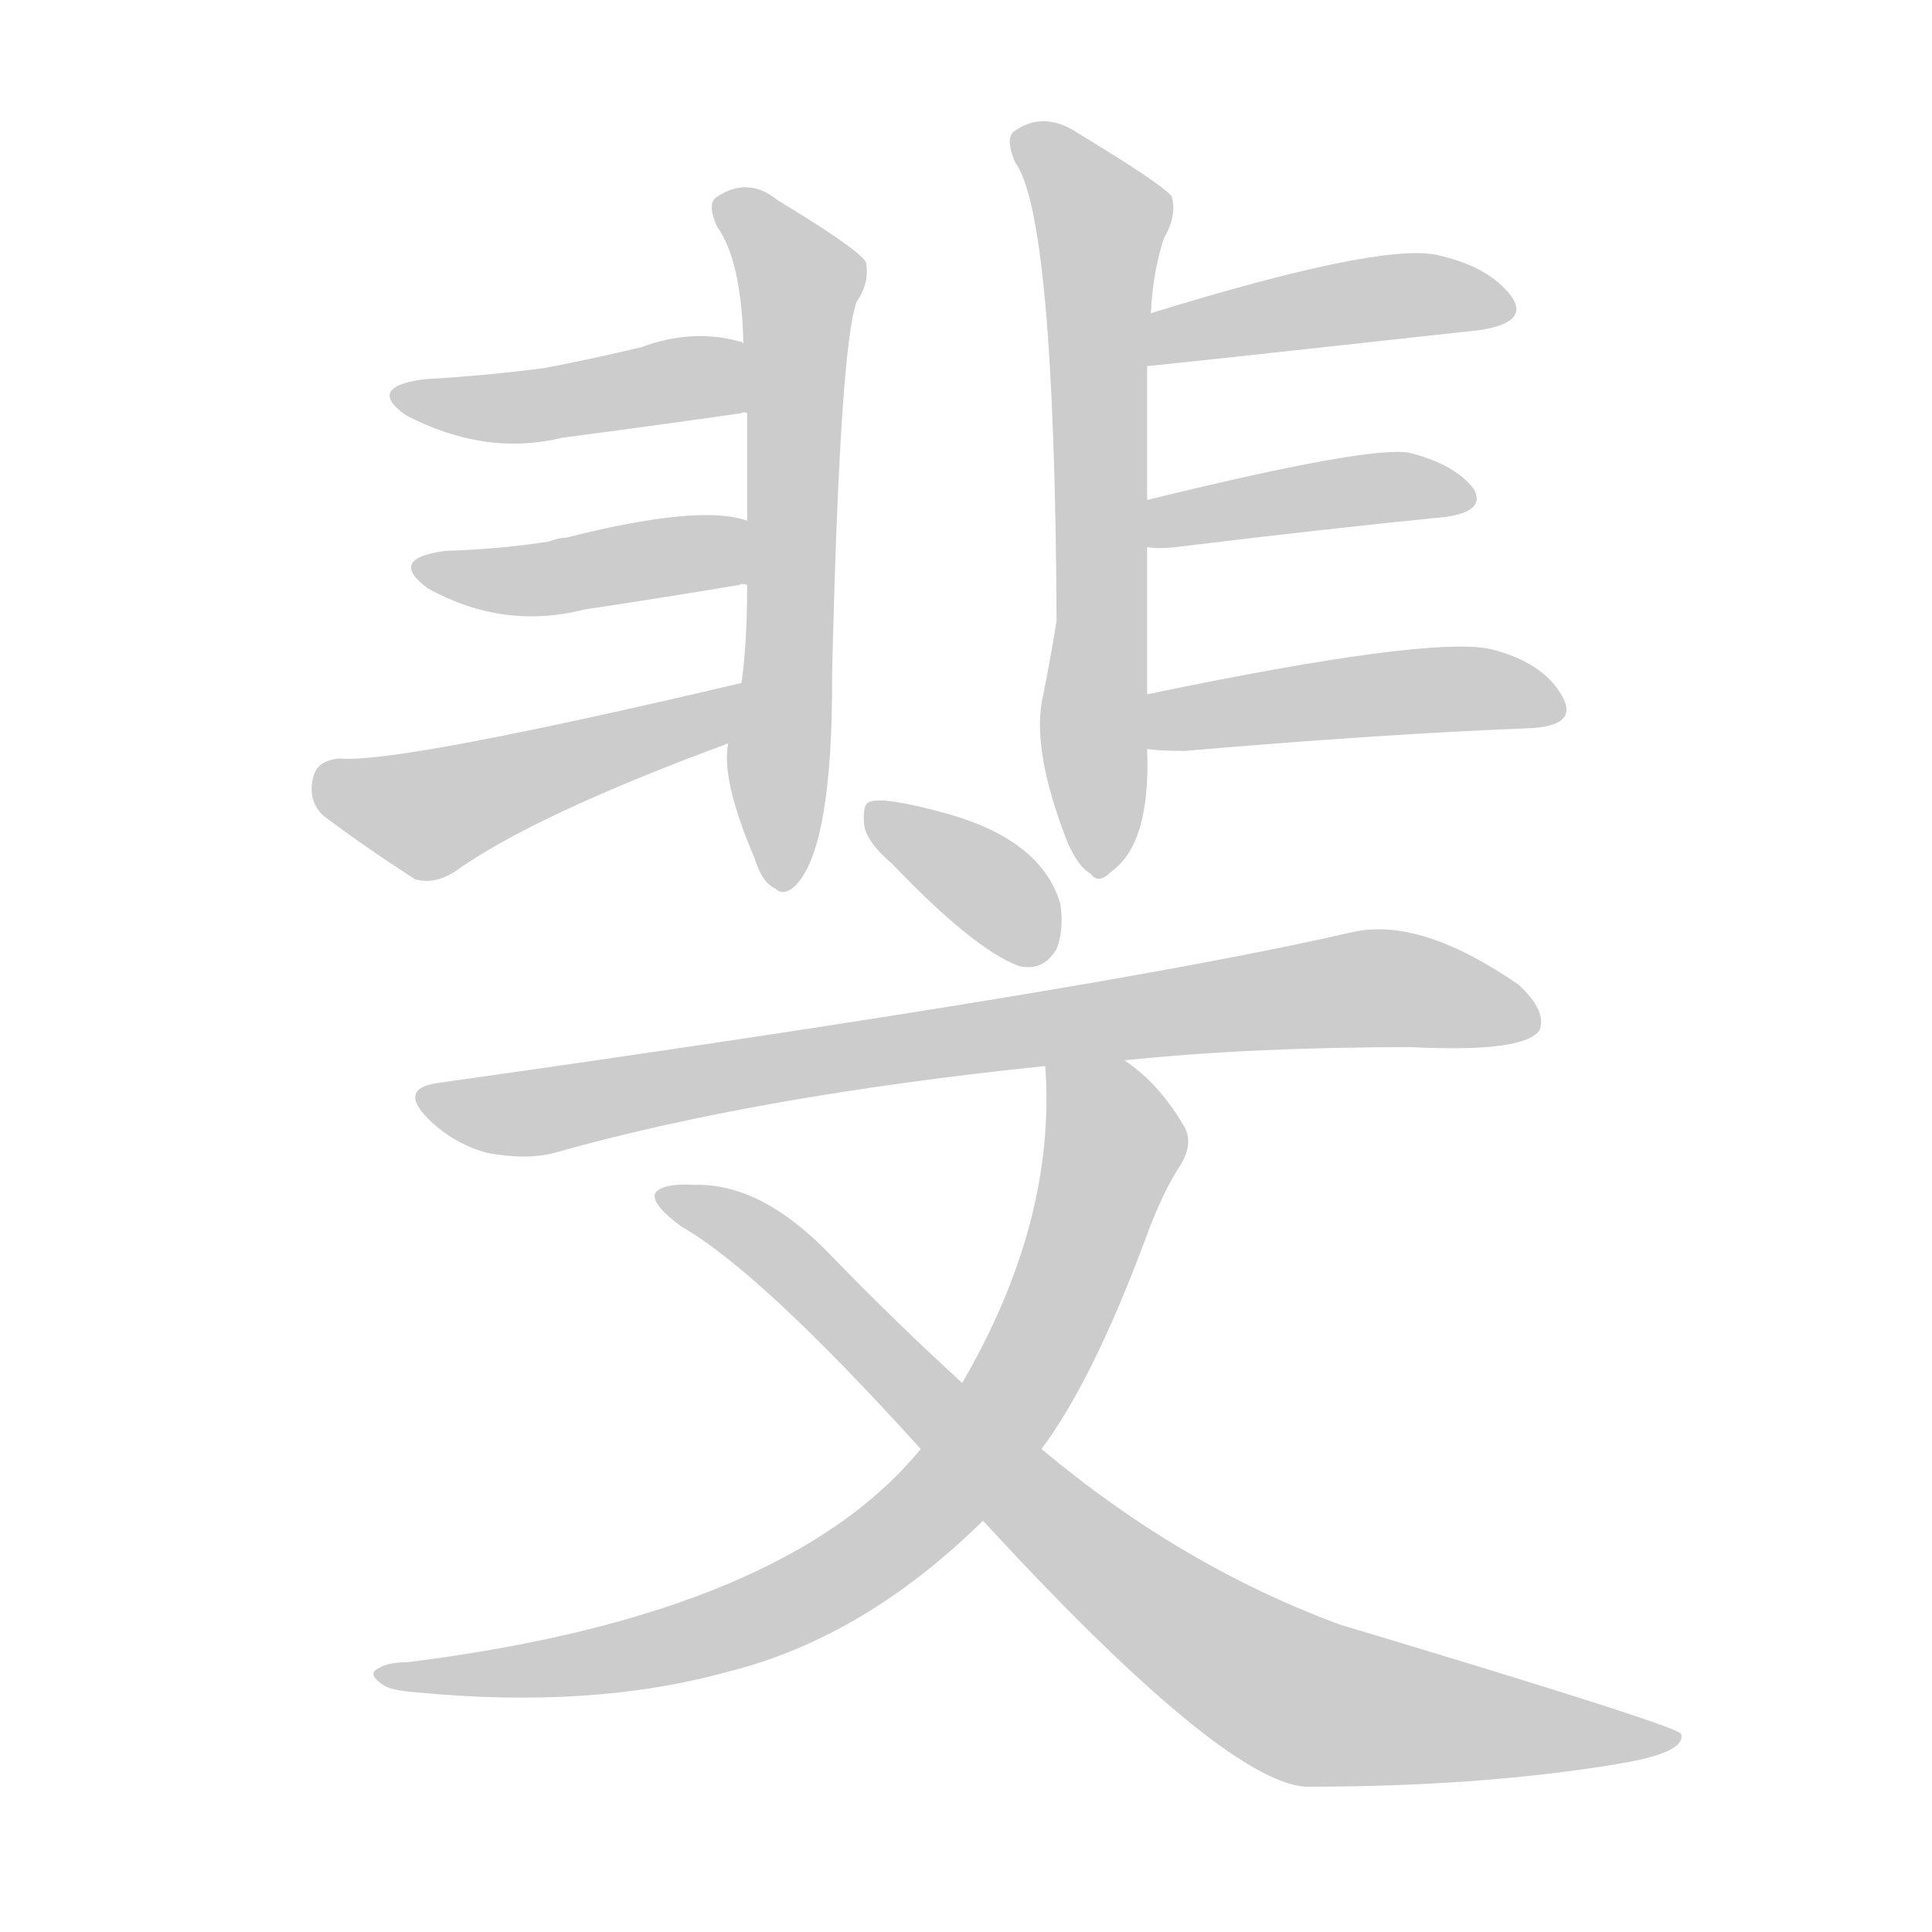 <!--
AnimCJK 2016-2018 Copyright Francois Mizessyn - https://github.com/parsimonhi/animCJK
Derived from:
    MakeMeAHanzi project - https://github.com/skishore/makemeahanzi
    Arphic PL KaitiM GB - https://apps.ubuntu.com/cat/applications/precise/fonts-arphic-gkai00mp/
    Arphic PL UKai - https://apps.ubuntu.com/cat/applications/fonts-arphic-ukai/
You can redistribute and/or modify this file under the terms of the Arphic Public License
as published by Arphic Technology Co., Ltd.
You should have received a copy of this license (the directory "APL") along with this file;
if not, see http://ftp.gnu.org/non-gnu/chinese-fonts-truetype/LICENSE.
-->
<svg id="z26000" class="acjk" version="1.1" viewBox="0 0 1024 1024" xmlns="http://www.w3.org/2000/svg" xmlns:xlink="http://www.w3.org/1999/xlink">
<style>
<![CDATA[
@keyframes z26000k {
	from {
		stroke:#ccc;
		stroke-dashoffset:3334;
	}
	1% {
		stroke:#c00;
		stroke-dashoffset:3334;
	}
	75% {
		stroke:#c00;
		stroke-dashoffset:0;
	}
	to {
		stroke:#000;
	}
}
#z26000 path[clip-path] {
	animation:z26000k 1s linear both;
	stroke-dasharray:3334;
	stroke-width:128;
	stroke-linecap:round;
	fill:none;
}
#z26000 path[clip-path="url(#z26000c1)"] {animation-delay:1s;}
#z26000 path[clip-path="url(#z26000c2)"] {animation-delay:2s;}
#z26000 path[clip-path="url(#z26000c3)"] {animation-delay:3s;}
#z26000 path[clip-path="url(#z26000c4)"] {animation-delay:4s;}
#z26000 path[clip-path="url(#z26000c5)"] {animation-delay:5s;}
#z26000 path[clip-path="url(#z26000c6)"] {animation-delay:6s;}
#z26000 path[clip-path="url(#z26000c7)"] {animation-delay:7s;}
#z26000 path[clip-path="url(#z26000c8)"] {animation-delay:8s;}
#z26000 path[clip-path="url(#z26000c9)"] {animation-delay:9s;}
#z26000 path[clip-path="url(#z26000c10)"] {animation-delay:10s;}
#z26000 path[clip-path="url(#z26000c11)"] {animation-delay:11s;}
#z26000 path[clip-path="url(#z26000c12)"] {animation-delay:12s;}
#z26000 path {fill:#ccc;}
]]>
</style>
<path id="z26000d1" d="M386 394Q382 413 400 455Q404 468 411 471Q415 475 421 470Q440 452 441 370Q441 364 441 359Q445 185 454 160Q461 150 459 139Q455 132 412 106Q396 93 379 105Q375 109 380 120Q393 138 394 182C395 207 395 207 396 219Q396 246 396 276C396 299 396 299 396 310Q396 341 393 362C388 383 388 383 386 394Z"></path>
<path id="z26000d2" d="M394 182Q393 181 392 181Q367 174 340 184Q315 190 289 195Q259 199 225 201Q194 205 215 220Q257 242 298 232Q344 226 393 219Q394 218 396 219C408 219 405 187 394 182Z"></path>
<path id="z26000d3" d="M396 276Q371 267 300 285Q296 285 291 287Q266 291 236 292Q205 296 227 312Q267 334 310 323Q350 317 392 310Q393 309 396 310C407 310 407 278 396 276Z"></path>
<path id="z26000d4" d="M393 362Q210 405 180 402Q168 403 166 412Q163 424 171 432Q192 448 220 466Q230 469 241 462Q283 432 386 394C396 390 404 360 393 362Z"></path>
<path id="z26000d5" d="M608 368Q608 340 608 290C608 273 608 273 608 265Q608 234 608 194C609 175 609 175 610 166Q611 144 617 126Q624 114 621 104Q615 97 572 71Q553 58 537 70Q533 74 538 86Q559 114 560 329Q557 348 553 368Q546 396 566 447Q572 460 578 463Q582 469 589 462Q610 447 608 397C608 378 608 378 608 368Z"></path>
<path id="z26000d6" d="M608 194Q611 194 784 175Q811 171 801 157Q789 141 761 135Q730 129 610 166C601 169 599 194 608 194Z"></path>
<path id="z26000d7" d="M608 290Q614 291 623 290Q705 280 766 274Q788 271 781 259Q771 246 747 240Q726 236 608 265C600 266 600 290 608 290Z"></path>
<path id="z26000d8" d="M608 397Q615 398 628 398Q733 389 810 386Q837 385 828 369Q818 351 790 344Q757 337 608 368C598 370 599 395 608 397Z"></path>
<path id="z26000d9" d="M473 458Q516 503 540 512Q553 515 560 503Q564 493 562 479Q552 445 501 431Q468 422 461 425Q457 426 458 437Q459 446 473 458Z"></path>
<path id="z26000d10" d="M596 562Q663 555 748 555Q808 558 816 546Q820 536 805 522Q753 486 717 494Q587 524 232 574Q211 577 227 593Q240 606 258 611Q279 615 294 611Q400 581 554 565C582 563 582 563 596 562Z"></path>
<path id="z26000d11" d="M552 768Q579 732 607 657Q616 632 626 617Q633 605 627 596Q614 574 596 562C585 554 554 551 554 565Q560 647 510 733C495 756 495 756 488 768Q416 856 216 881Q206 881 201 884Q194 887 203 893Q207 896 221 897Q314 906 386 886Q458 868 521 806C542 781 542 781 552 768Z"></path>
<path id="z26000d12" d="M521 806Q648 944 692 947Q785 947 857 935Q894 929 891 919Q890 915 710 861Q626 830 552 768C524 745 524 745 510 733Q476 702 441 666Q404 627 368 628Q350 627 347 633Q346 639 361 650Q403 674 488 768C510 793 510 793 521 806Z"></path>
<defs>
	<clipPath id="z26000c1"><use xlink:href="#z26000d1"></use></clipPath>
	<clipPath id="z26000c2"><use xlink:href="#z26000d2"></use></clipPath>
	<clipPath id="z26000c3"><use xlink:href="#z26000d3"></use></clipPath>
	<clipPath id="z26000c4"><use xlink:href="#z26000d4"></use></clipPath>
	<clipPath id="z26000c5"><use xlink:href="#z26000d5"></use></clipPath>
	<clipPath id="z26000c6"><use xlink:href="#z26000d6"></use></clipPath>
	<clipPath id="z26000c7"><use xlink:href="#z26000d7"></use></clipPath>
	<clipPath id="z26000c8"><use xlink:href="#z26000d8"></use></clipPath>
	<clipPath id="z26000c9"><use xlink:href="#z26000d9"></use></clipPath>
	<clipPath id="z26000c10"><use xlink:href="#z26000d10"></use></clipPath>
	<clipPath id="z26000c11"><use xlink:href="#z26000d11"></use></clipPath>
	<clipPath id="z26000c12"><use xlink:href="#z26000d12"></use></clipPath>
</defs>
<path pathLength="3333" clip-path="url(#z26000c1)" d="M384 108L425 153L414 468"></path>
<path pathLength="3333" clip-path="url(#z26000c2)" d="M217 211L394 205"></path>
<path pathLength="3333" clip-path="url(#z26000c3)" d="M226 299L395 294"></path>
<path pathLength="3333" clip-path="url(#z26000c4)" d="M169 418L231 431L390 373"></path>
<path pathLength="3333" clip-path="url(#z26000c5)" d="M544 73L585 115L582 460"></path>
<path pathLength="3333" clip-path="url(#z26000c6)" d="M612 186L797 163"></path>
<path pathLength="3333" clip-path="url(#z26000c7)" d="M616 282L775 259"></path>
<path pathLength="3333" clip-path="url(#z26000c8)" d="M616 390L824 367"></path>
<path pathLength="3333" clip-path="url(#z26000c9)" d="M465 431L557 502"></path>
<path pathLength="3333" clip-path="url(#z26000c10)" d="M227 583L716 524L812 537"></path>
<path pathLength="3333" clip-path="url(#z26000c11)" d="M562 574L589 619L535 745L485 806L371 868L208 888"></path>
<path pathLength="3333" clip-path="url(#z26000c12)" d="M356 634L672 892L885 920"></path>
</svg>